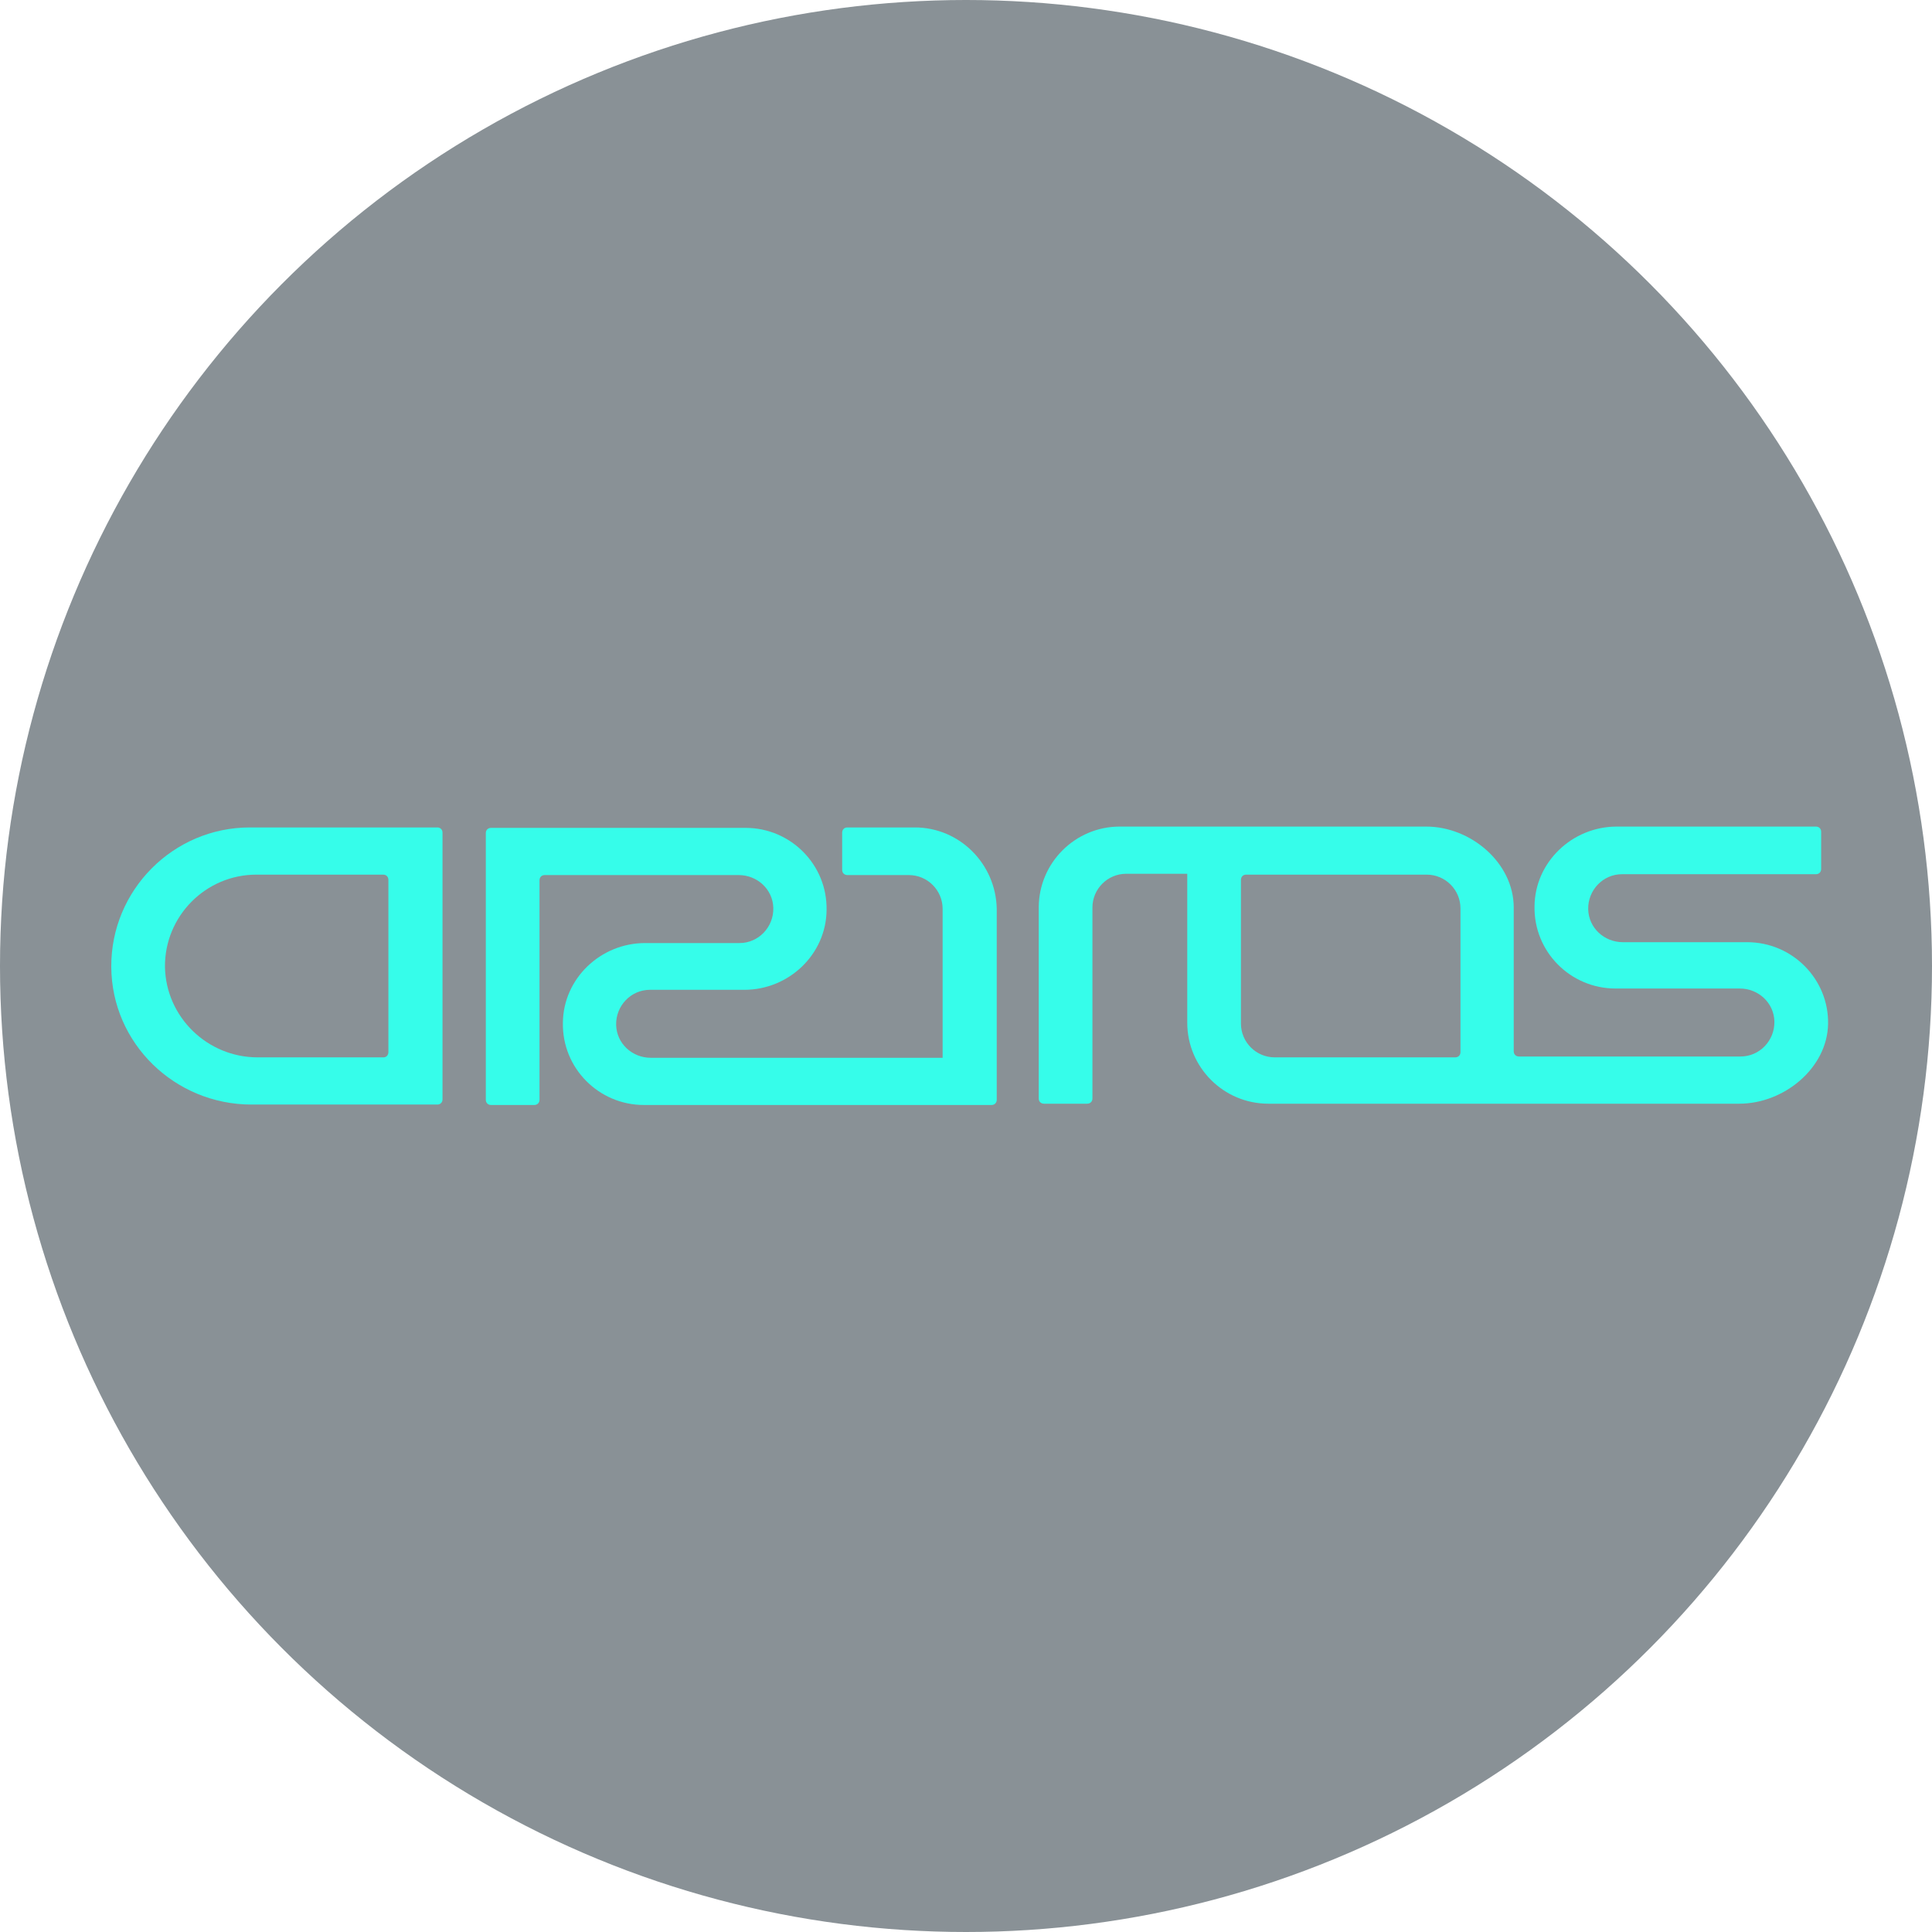 <?xml version="1.0" encoding="utf-8"?>
<!-- Generator: Adobe Illustrator 22.0.0, SVG Export Plug-In . SVG Version: 6.00 Build 0)  -->
<svg version="1.1" id="clearspace" xmlns="http://www.w3.org/2000/svg" xmlns:xlink="http://www.w3.org/1999/xlink" x="0px" y="0px"
	 viewBox="0 0 446.2 446.2" style="enable-background:new 0 0 446.2 446.2;" xml:space="preserve">
<style type="text/css">
	.st0{opacity:0;}
	.st1{fill:#F3F4F4;}
	.st2{fill:#899196;}
	.st3{fill:#36FDEA;}
</style>
<g class="st0">
	<rect class="st1" width="446.2" height="446.2"/>
</g>
<g>
	<circle class="st2" cx="223.1" cy="223.1" r="223.1"/>
</g>
<g>
	<g>
		<g>
			<path class="st3" d="M403.5,217.6h-28.7c-4.3,0-7.9-3.3-8-7.6c-0.1-4.4,3.4-8.1,7.8-8.1h44.8c0.7,0,1.2-0.5,1.2-1.2v-8.6
				c0-0.7-0.5-1.2-1.2-1.2h-46c-10.3,0-18.9,8.2-19,18.4c-0.2,10.5,8.3,19,18.7,19h28.7c4.3,0,7.9,3.3,8,7.6
				c0.1,4.4-3.4,8.1-7.8,8.1h-51.2c-0.7,0-1.2-0.5-1.2-1.2v-33.2c0-10.3-9.9-18.7-20.2-18.7H276h-1.8h-15.6
				c-10.3,0-18.7,8.4-18.7,18.7v44.1c0,0.7,0.5,1.2,1.2,1.2h10c0.7,0,1.2-0.5,1.2-1.2v-44.1c0-4.3,3.5-7.8,7.8-7.8h14.1l0,34.4
				c0,10.3,8.4,18.7,18.7,18.7H341h7.2h53.5c10.3,0,20.3-8.2,20.5-18.4C422.4,226.2,414,217.6,403.5,217.6z M337.3,243
				c0,0.7-0.5,1.2-1.2,1.2h-41.7c-4.3,0-7.8-3.5-7.8-7.8v-33.2c0-0.7,0.5-1.2,1.2-1.2h41.7c4.3,0,7.8,3.5,7.8,7.8V243z"/>
		</g>
		<g>
			<path class="st3" d="M25.7,223.3c0.1,17.7,14.7,31.8,32.4,31.8H101c0.7,0,1.2-0.5,1.2-1.2v-61.6c0-0.7-0.5-1.2-1.2-1.2H57.7
				C40,191.1,25.6,205.6,25.7,223.3z M88.6,244.2H59.5c-11.6,0-21.2-9.3-21.4-20.9C38,211.6,47.5,202,59.2,202h29.3
				c0.7,0,1.2,0.5,1.2,1.2V243C89.7,243.7,89.2,244.2,88.6,244.2z"/>
		</g>
		<g>
			<path class="st3" d="M211.3,191.1h-15.6c-0.7,0-1.2,0.5-1.2,1.2v8.6c0,0.7,0.5,1.2,1.2,1.2h14.2c4.3,0,7.8,3.5,7.8,7.8v34.4
				h-67.4c-4.3,0-7.9-3.3-8-7.6c-0.1-4.4,3.4-8.1,7.8-8.1h21.8c10.3,0,18.9-8.2,19-18.4c0.2-10.5-8.3-19-18.7-19h-58.8
				c-0.7,0-1.2,0.5-1.2,1.2v61.6c0,0.7,0.5,1.2,1.2,1.2h10c0.7,0,1.2-0.5,1.2-1.2v-50.7c0-0.7,0.5-1.2,1.2-1.2h44.8
				c4.3,0,7.9,3.3,8,7.6c0.1,4.4-3.4,8.1-7.8,8.1h-21.8c-10.3,0-18.9,8.2-19,18.4c-0.2,10.5,8.3,19,18.7,19h80.3
				c0.7,0,1.2-0.5,1.2-1.2v-44.1C230,199.5,221.6,191.1,211.3,191.1z"/>
		</g>
	</g>
</g>
</svg>
